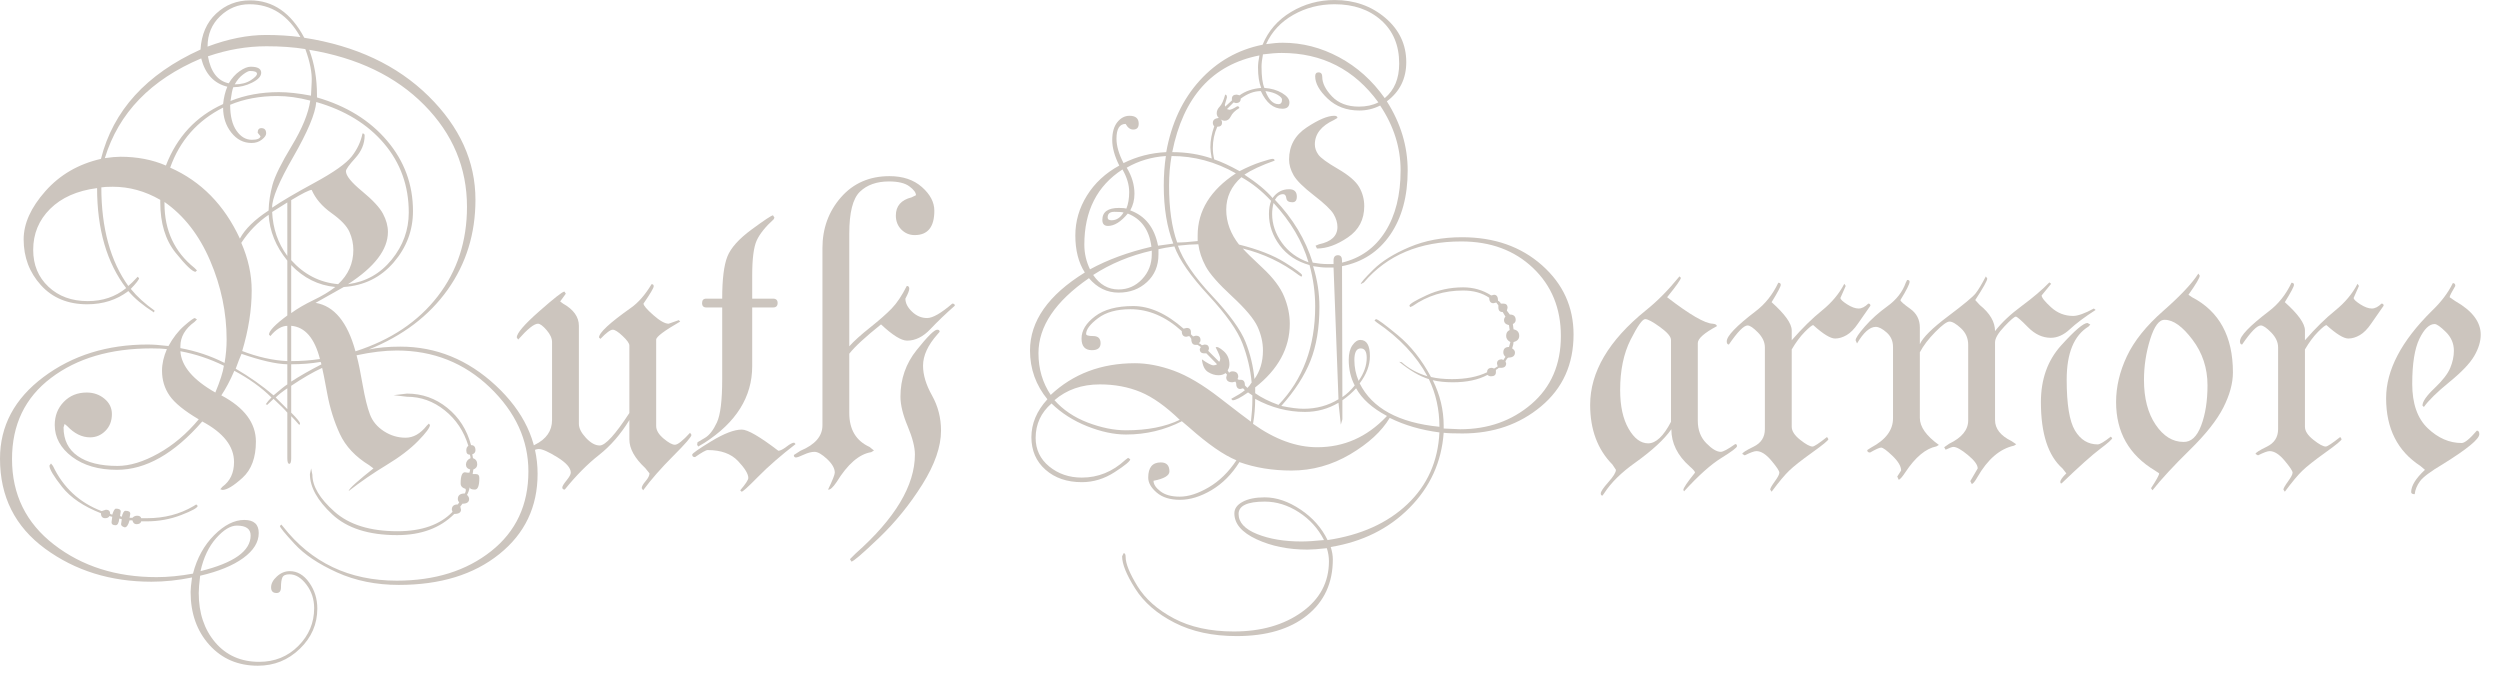 <?xml version="1.0" encoding="UTF-8" standalone="no"?>
<!DOCTYPE svg PUBLIC "-//W3C//DTD SVG 1.1//EN" "http://www.w3.org/Graphics/SVG/1.1/DTD/svg11.dtd">
<svg width="100%" height="100%" viewBox="0 0 83 23" version="1.1" xmlns="http://www.w3.org/2000/svg" xmlns:xlink="http://www.w3.org/1999/xlink" xml:space="preserve" xmlns:serif="http://www.serif.com/" style="fill-rule:evenodd;clip-rule:evenodd;stroke-linejoin:round;stroke-miterlimit:2;">
    <g transform="matrix(1,0,0,1,-30.483,-7.594)">
        <g transform="matrix(1,0,0,1,24.378,-10.512)">
            <path d="M14.133,29.755C14.656,29.958 15.16,30.071 15.644,30.095L15.644,26.759C15.262,26.291 15.055,25.78 15.023,25.226L15.023,25.086C15.031,24.813 15.074,24.532 15.152,24.243C15.23,23.955 15.443,23.524 15.79,22.95C16.137,22.377 16.343,21.875 16.406,21.446C16.014,21.345 15.649,21.294 15.311,21.294C14.731,21.294 14.209,21.391 13.746,21.585C13.746,21.957 13.816,22.244 13.956,22.445C14.096,22.646 14.266,22.747 14.466,22.747C14.642,22.747 14.738,22.708 14.754,22.63L14.66,22.513C14.66,22.411 14.701,22.36 14.782,22.36C14.888,22.36 14.941,22.419 14.941,22.536C14.941,22.599 14.894,22.667 14.799,22.741C14.705,22.816 14.591,22.853 14.457,22.853C14.189,22.853 13.964,22.737 13.783,22.506C13.602,22.275 13.512,21.999 13.512,21.678C12.66,22.109 12.074,22.774 11.754,23.673C11.629,24.025 11.566,24.4 11.566,24.798L11.566,24.868C11.566,25.759 11.898,26.47 12.562,27.001L12.644,27.083L12.597,27.13C12.496,27.13 12.275,26.919 11.935,26.497C11.596,26.075 11.426,25.517 11.426,24.821L11.426,24.728C11.426,24.306 11.488,23.931 11.613,23.603C11.98,22.648 12.613,21.968 13.512,21.561C13.535,21.341 13.582,21.149 13.652,20.985C13.207,20.875 12.918,20.562 12.785,20.045C11.111,20.75 10.045,21.854 9.585,23.357C9.508,23.614 9.469,23.935 9.469,24.318C9.469,25.677 9.769,26.775 10.371,27.61L10.453,27.704C10.656,27.954 10.918,28.193 11.238,28.419L11.215,28.478C10.847,28.243 10.566,28.009 10.371,27.775L10.301,27.681C9.652,26.837 9.328,25.724 9.328,24.341C9.328,24.036 9.371,23.716 9.457,23.38C9.863,21.775 10.965,20.566 12.762,19.751C12.793,19.25 12.965,18.853 13.279,18.559C13.592,18.265 13.969,18.118 14.408,18.118C15.168,18.118 15.768,18.532 16.207,19.36C17.914,19.626 19.288,20.271 20.329,21.294C21.37,22.318 21.89,23.466 21.89,24.739C21.89,25.864 21.582,26.86 20.965,27.728C20.347,28.595 19.476,29.255 18.351,29.708C18.648,29.646 18.996,29.614 19.394,29.614C20.582,29.614 21.639,30.045 22.564,30.905C23.49,31.766 23.953,32.744 23.953,33.839C23.953,34.935 23.529,35.823 22.681,36.503C21.834,37.184 20.722,37.525 19.347,37.525C18.59,37.525 17.904,37.386 17.291,37.109C16.678,36.831 16.209,36.517 15.885,36.165C15.56,35.814 15.398,35.614 15.398,35.568L15.445,35.521L15.504,35.591C16.441,36.786 17.699,37.384 19.277,37.384C20.543,37.384 21.588,37.057 22.412,36.404C23.236,35.751 23.648,34.868 23.648,33.757C23.648,32.717 23.222,31.788 22.371,30.97C21.519,30.152 20.488,29.743 19.277,29.743C18.879,29.743 18.433,29.796 17.941,29.902C17.816,29.925 17.754,29.917 17.754,29.879C17.746,29.842 17.801,29.804 17.918,29.766C19.082,29.391 19.988,28.784 20.637,27.944C21.285,27.105 21.609,26.114 21.609,24.974C21.609,23.677 21.137,22.55 20.191,21.593C19.246,20.636 17.972,20.025 16.371,19.759C16.543,20.212 16.629,20.716 16.629,21.271L16.629,21.341C17.605,21.622 18.381,22.101 18.955,22.777C19.529,23.452 19.816,24.232 19.816,25.114C19.816,25.755 19.602,26.323 19.174,26.819C18.745,27.316 18.196,27.587 17.526,27.634C17.409,27.642 17.312,27.642 17.234,27.634C16.673,27.579 16.186,27.337 15.773,26.907L15.773,30.095C16.1,30.095 16.42,30.071 16.731,30.025L16.93,30.048L16.755,30.121C16.443,30.174 16.116,30.2 15.773,30.2L15.773,30.775C16.062,30.587 16.398,30.396 16.781,30.2C16.89,30.146 16.949,30.138 16.957,30.177C16.972,30.216 16.922,30.263 16.805,30.318C16.5,30.458 16.156,30.657 15.773,30.915L15.773,31.806C15.969,32.001 16.066,32.122 16.066,32.169L16.043,32.216C15.926,32.083 15.836,31.985 15.773,31.923L15.773,33.318C15.773,33.443 15.752,33.505 15.709,33.505C15.666,33.505 15.644,33.443 15.644,33.318L15.644,31.806C15.566,31.712 15.414,31.56 15.187,31.349C15.109,31.427 15.039,31.493 14.976,31.548L14.93,31.525C14.976,31.454 15.039,31.38 15.117,31.302C14.789,30.974 14.375,30.677 13.875,30.411L13.535,30.247C13.074,30.021 12.594,29.86 12.094,29.767L11.637,29.696C11.535,29.681 11.367,29.673 11.133,29.673C9.773,29.673 8.662,30 7.799,30.654C6.935,31.307 6.504,32.206 6.504,33.348C6.504,34.523 6.969,35.469 7.9,36.188C8.831,36.907 9.966,37.267 11.304,37.267C11.679,37.267 12.082,37.228 12.512,37.15C12.645,36.634 12.88,36.208 13.216,35.872C13.553,35.536 13.885,35.368 14.214,35.368C14.535,35.368 14.695,35.513 14.695,35.802C14.695,36.107 14.523,36.384 14.18,36.634C13.836,36.884 13.359,37.079 12.75,37.22C12.719,37.47 12.703,37.661 12.703,37.794C12.703,38.458 12.886,39.005 13.252,39.435C13.618,39.864 14.105,40.079 14.712,40.079C15.227,40.079 15.659,39.903 16.009,39.552C16.36,39.2 16.535,38.782 16.535,38.298C16.535,38.001 16.449,37.739 16.277,37.513C16.105,37.286 15.918,37.173 15.715,37.173C15.59,37.173 15.512,37.208 15.48,37.278C15.449,37.349 15.433,37.458 15.433,37.607C15.433,37.732 15.384,37.794 15.286,37.794C15.166,37.794 15.105,37.732 15.105,37.607C15.105,37.482 15.17,37.36 15.299,37.243C15.428,37.126 15.57,37.068 15.726,37.068C15.976,37.068 16.191,37.194 16.371,37.448C16.551,37.702 16.64,37.989 16.64,38.31C16.64,38.825 16.447,39.271 16.059,39.646C15.671,40.021 15.207,40.208 14.666,40.208C14.008,40.208 13.471,39.978 13.056,39.517C12.641,39.056 12.433,38.47 12.433,37.759C12.433,37.665 12.449,37.505 12.48,37.278C12.019,37.372 11.569,37.419 11.13,37.419C9.776,37.419 8.6,37.053 7.602,36.322C6.604,35.59 6.105,34.595 6.105,33.335C6.105,32.247 6.586,31.344 7.548,30.624C8.511,29.904 9.664,29.544 11.01,29.544C11.182,29.544 11.405,29.56 11.678,29.592L12.089,29.663C12.613,29.759 13.102,29.922 13.556,30.153L13.92,30.341C14.389,30.614 14.811,30.911 15.187,31.232C15.406,31.044 15.558,30.923 15.644,30.868L15.644,30.2C15.269,30.192 14.758,30.074 14.109,29.849L13.945,29.743C13.953,29.704 14.015,29.708 14.133,29.755ZM14.121,29.86C14.074,29.962 14.012,30.122 13.933,30.341L13.887,30.411C13.746,30.739 13.601,31.013 13.453,31.232C14.219,31.638 14.601,32.15 14.601,32.767C14.601,33.298 14.453,33.698 14.157,33.968C13.861,34.237 13.638,34.372 13.488,34.372L13.418,34.349L13.488,34.267C13.746,34.079 13.875,33.806 13.875,33.446C13.875,32.923 13.523,32.474 12.82,32.099C11.888,33.169 10.945,33.704 9.989,33.704C9.378,33.704 8.881,33.56 8.497,33.271C8.114,32.982 7.922,32.63 7.922,32.216C7.922,31.911 8.022,31.655 8.222,31.448C8.423,31.241 8.676,31.138 8.983,31.138C9.211,31.138 9.407,31.206 9.572,31.343C9.738,31.48 9.82,31.65 9.82,31.853C9.82,32.079 9.749,32.265 9.606,32.409C9.463,32.554 9.293,32.626 9.095,32.626C8.825,32.626 8.571,32.501 8.333,32.249L8.25,32.181L8.215,32.296C8.215,32.711 8.372,33.028 8.686,33.247C9,33.466 9.44,33.575 10.005,33.575C10.414,33.575 10.865,33.438 11.36,33.162C11.855,32.887 12.302,32.509 12.703,32.028C12.226,31.747 11.904,31.485 11.736,31.243C11.568,31.001 11.484,30.724 11.484,30.411C11.484,30.185 11.538,29.946 11.646,29.696L11.693,29.603C11.847,29.321 12.023,29.095 12.22,28.923C12.417,28.751 12.535,28.665 12.574,28.665L12.644,28.712L12.562,28.794C12.25,29.021 12.094,29.29 12.094,29.603L12.094,29.767C12.125,30.259 12.512,30.716 13.254,31.138C13.413,30.756 13.508,30.459 13.538,30.249L13.561,30.155C13.606,29.89 13.629,29.633 13.629,29.383C13.629,28.486 13.447,27.613 13.083,26.763C12.719,25.912 12.212,25.261 11.562,24.809L11.422,24.739C10.921,24.45 10.396,24.306 9.848,24.306C9.668,24.306 9.535,24.314 9.449,24.329L9.32,24.352C8.663,24.438 8.146,24.667 7.77,25.04C7.395,25.412 7.207,25.866 7.207,26.402C7.207,26.899 7.375,27.307 7.713,27.625C8.05,27.943 8.485,28.103 9.018,28.103C9.511,28.103 9.935,27.96 10.288,27.675L10.358,27.606C10.436,27.544 10.542,27.44 10.676,27.294L10.722,27.341C10.722,27.388 10.629,27.509 10.441,27.704L10.359,27.775C9.976,28.064 9.523,28.208 9,28.208C8.359,28.208 7.847,27.997 7.465,27.575C7.082,27.153 6.89,26.646 6.89,26.052C6.89,25.528 7.131,24.995 7.612,24.452C8.093,23.909 8.708,23.552 9.459,23.38L9.576,23.357C9.795,23.325 9.971,23.31 10.104,23.31C10.659,23.31 11.164,23.407 11.617,23.603L11.758,23.673C12.782,24.126 13.552,24.911 14.069,26.028C14.24,25.708 14.56,25.396 15.028,25.092L15.145,24.998C15.441,24.795 15.909,24.52 16.549,24.172C17.189,23.825 17.6,23.533 17.784,23.297C17.967,23.061 18.086,22.807 18.14,22.536C18.187,22.536 18.211,22.56 18.211,22.607C18.211,22.877 18.107,23.127 17.9,23.355C17.693,23.583 17.59,23.728 17.59,23.79C17.59,23.939 17.767,24.159 18.123,24.452C18.478,24.745 18.711,24.995 18.82,25.202C18.93,25.409 18.984,25.61 18.984,25.806C18.984,26.392 18.543,26.97 17.66,27.54L17.519,27.634L16.582,28.161C17.199,28.263 17.64,28.798 17.906,29.767L17.953,29.943C18.008,30.146 18.072,30.46 18.146,30.886C18.221,31.312 18.301,31.638 18.387,31.864C18.472,32.091 18.627,32.277 18.849,32.421C19.072,32.566 19.312,32.638 19.57,32.638C19.828,32.638 20.062,32.505 20.273,32.239L20.344,32.169L20.379,32.216C20.379,32.301 20.248,32.478 19.986,32.746C19.724,33.014 19.375,33.281 18.937,33.545C18.5,33.809 18.082,34.097 17.683,34.407C17.683,34.369 17.762,34.28 17.918,34.142C18.074,34.003 18.269,33.842 18.504,33.657L18.364,33.552C17.905,33.271 17.58,32.925 17.389,32.515C17.199,32.105 17.058,31.657 16.969,31.173C16.88,30.689 16.823,30.403 16.8,30.318L16.777,30.2L16.753,30.13L16.73,30.036C16.551,29.333 16.232,28.962 15.773,28.923L15.656,28.923C15.461,28.923 15.269,29.036 15.082,29.263L15.035,29.216C15.035,29.091 15.242,28.876 15.656,28.571L15.773,28.501C15.976,28.353 16.221,28.21 16.506,28.073C16.791,27.937 17.035,27.79 17.238,27.634L17.332,27.54C17.668,27.228 17.836,26.849 17.836,26.403C17.836,26.2 17.793,26.001 17.707,25.806C17.621,25.61 17.422,25.402 17.109,25.179C16.797,24.956 16.578,24.7 16.453,24.411C16.375,24.411 16.148,24.525 15.772,24.751L15.654,24.821L15.149,25.138L15.032,25.232C14.672,25.474 14.366,25.786 14.116,26.169C14.346,26.693 14.461,27.22 14.461,27.751C14.461,28.392 14.355,29.064 14.144,29.767L14.121,29.86ZM17.666,27.54C18.25,27.462 18.731,27.191 19.109,26.726C19.487,26.261 19.676,25.739 19.676,25.161C19.676,24.278 19.402,23.515 18.855,22.87C18.308,22.226 17.558,21.767 16.605,21.493C16.574,21.876 16.32,22.482 15.844,23.31C15.367,24.138 15.133,24.7 15.14,24.997L15.14,25.138C15.164,25.693 15.332,26.181 15.644,26.603L15.644,24.821C15.644,24.72 15.666,24.669 15.709,24.669C15.752,24.669 15.773,24.696 15.773,24.751L15.773,26.743C16.202,27.22 16.72,27.485 17.327,27.54C17.46,27.556 17.573,27.556 17.666,27.54ZM15.644,31.689L15.644,30.997C15.472,31.114 15.344,31.216 15.258,31.302L15.644,31.689ZM12.762,37.068C13.871,36.794 14.426,36.4 14.426,35.884C14.426,35.665 14.273,35.556 13.969,35.556C13.758,35.556 13.529,35.694 13.283,35.972C13.037,36.249 12.863,36.614 12.762,37.068ZM21.797,33.845L21.902,33.845C21.98,33.845 22.019,33.888 22.019,33.974C22.019,34.232 21.97,34.36 21.872,34.36C21.759,34.36 21.702,34.333 21.702,34.278C21.679,34.385 21.648,34.471 21.609,34.536C21.656,34.581 21.68,34.626 21.68,34.671C21.68,34.777 21.606,34.829 21.459,34.829L21.387,34.923L21.41,35.028C21.41,35.122 21.336,35.169 21.187,35.169C20.719,35.638 20.086,35.872 19.289,35.872C18.344,35.872 17.625,35.642 17.133,35.181C16.64,34.72 16.394,34.275 16.394,33.845L16.435,33.657L16.476,33.868C16.476,34.251 16.721,34.659 17.209,35.093C17.697,35.527 18.394,35.743 19.301,35.743C20.105,35.743 20.715,35.528 21.129,35.099L21.105,35.028C21.105,34.911 21.172,34.853 21.305,34.853L21.351,34.782C21.32,34.752 21.305,34.715 21.305,34.67C21.305,34.55 21.383,34.489 21.539,34.489C21.57,34.427 21.578,34.376 21.562,34.337C21.453,34.305 21.398,34.245 21.398,34.157C21.398,33.91 21.446,33.786 21.541,33.786L21.621,33.798L21.691,33.798L21.715,33.693C21.621,33.668 21.574,33.612 21.574,33.523C21.582,33.426 21.633,33.358 21.726,33.318C21.726,33.271 21.719,33.232 21.703,33.2C21.625,33.2 21.586,33.153 21.586,33.06C21.586,32.989 21.608,32.939 21.654,32.907C21.507,32.423 21.246,32.03 20.871,31.73C20.496,31.429 20.078,31.278 19.617,31.278L19.172,31.226L19.617,31.173C20.117,31.173 20.562,31.33 20.953,31.645C21.344,31.96 21.607,32.373 21.744,32.884C21.842,32.884 21.89,32.94 21.89,33.053C21.89,33.121 21.855,33.166 21.785,33.189L21.808,33.318C21.902,33.35 21.949,33.418 21.949,33.523C21.949,33.604 21.906,33.66 21.82,33.693L21.797,33.845ZM10.793,35.31L10.992,35.31C11.562,35.31 12.074,35.177 12.527,34.911L12.621,34.853L12.668,34.9C12.668,34.962 12.486,35.064 12.123,35.204C11.76,35.345 11.375,35.415 10.969,35.415L10.793,35.415C10.778,35.478 10.725,35.509 10.635,35.509C10.567,35.509 10.522,35.466 10.5,35.38L10.406,35.38C10.365,35.536 10.312,35.614 10.246,35.614C10.165,35.591 10.125,35.556 10.125,35.509L10.148,35.345L10.066,35.321C10.05,35.47 10.009,35.544 9.943,35.544C9.853,35.544 9.808,35.511 9.808,35.445L9.832,35.263L9.738,35.239C9.715,35.286 9.668,35.31 9.597,35.31C9.504,35.31 9.457,35.255 9.457,35.146C8.879,34.919 8.449,34.628 8.168,34.273C7.887,33.917 7.746,33.681 7.746,33.564L7.798,33.493L7.863,33.575C8.204,34.294 8.743,34.794 9.48,35.075L9.621,35.028C9.715,35.028 9.762,35.075 9.762,35.169L9.832,35.193C9.873,35.06 9.914,34.993 9.955,34.993C10.06,34.993 10.113,35.025 10.113,35.087L10.09,35.239L10.148,35.263C10.181,35.13 10.222,35.064 10.271,35.064C10.377,35.064 10.43,35.097 10.43,35.165L10.406,35.298L10.5,35.298C10.545,35.251 10.597,35.228 10.658,35.228C10.733,35.228 10.778,35.255 10.793,35.31ZM16.078,19.337C15.673,18.61 15.109,18.247 14.385,18.247C14.012,18.247 13.687,18.38 13.41,18.647C13.134,18.913 12.996,19.249 12.996,19.653C13.681,19.396 14.327,19.267 14.934,19.267C15.331,19.267 15.712,19.29 16.078,19.337ZM16.453,20.828C16.469,20.526 16.398,20.161 16.242,19.735C15.859,19.673 15.43,19.642 14.953,19.642C14.305,19.642 13.656,19.753 13.008,19.976C13.101,20.495 13.332,20.794 13.699,20.872C13.801,20.7 13.922,20.566 14.062,20.468C14.203,20.37 14.324,20.321 14.426,20.321C14.66,20.321 14.777,20.388 14.777,20.521C14.777,20.638 14.677,20.747 14.476,20.849C14.275,20.95 14.067,21.001 13.85,21.001C13.819,21.079 13.789,21.232 13.758,21.458C14.242,21.263 14.777,21.165 15.363,21.165C15.668,21.165 16.023,21.204 16.43,21.282L16.453,20.828ZM13.898,20.907C14.109,20.907 14.285,20.862 14.426,20.773C14.566,20.683 14.637,20.61 14.637,20.556C14.637,20.493 14.558,20.462 14.402,20.462C14.355,20.462 14.279,20.501 14.174,20.579C14.068,20.657 13.976,20.767 13.898,20.907Z" style="fill:rgb(204,197,190);fill-rule:nonzero;"/>
            <path d="M27,31.818L27,29.577C27,29.507 26.926,29.402 26.777,29.262C26.629,29.122 26.519,29.052 26.449,29.052C26.371,29.052 26.234,29.153 26.039,29.357L25.992,29.31C25.992,29.153 26.346,28.825 27.054,28.325C27.298,28.153 27.526,27.892 27.738,27.54C27.785,27.54 27.808,27.564 27.808,27.61C27.808,27.665 27.695,27.857 27.469,28.185C27.469,28.247 27.577,28.374 27.794,28.566C28.01,28.757 28.18,28.853 28.304,28.853L28.64,28.735L28.687,28.782C28.156,29.088 27.89,29.288 27.89,29.382L27.89,32.249C27.89,32.39 27.972,32.529 28.137,32.667C28.301,32.804 28.426,32.872 28.512,32.872C28.605,32.872 28.773,32.739 29.015,32.474L29.062,32.544C29.062,32.607 28.861,32.839 28.459,33.241C28.056,33.644 27.722,34.025 27.457,34.384L27.41,34.314C27.41,34.258 27.453,34.18 27.539,34.08C27.625,33.979 27.668,33.893 27.668,33.821L27.527,33.646C27.176,33.318 27,33.001 27,32.696L27,32.052C26.712,32.523 26.376,32.91 25.992,33.212C25.607,33.514 25.228,33.897 24.855,34.36C24.801,34.36 24.773,34.337 24.773,34.29C24.773,34.25 24.82,34.172 24.914,34.056C25.008,33.94 25.055,33.854 25.055,33.798C25.055,33.642 24.907,33.472 24.611,33.288C24.316,33.105 24.109,33.013 23.991,33.013C23.92,33.013 23.817,33.052 23.683,33.13L23.625,33.083C23.625,33.021 23.704,32.95 23.863,32.872C24.243,32.685 24.433,32.411 24.433,32.052L24.433,29.462C24.433,29.337 24.372,29.204 24.251,29.064C24.129,28.923 24.033,28.853 23.965,28.853C23.837,28.853 23.619,29.028 23.308,29.38L23.262,29.31C23.262,29.168 23.51,28.879 24.006,28.442C24.502,28.005 24.781,27.786 24.844,27.786L24.89,27.857L24.703,28.114L24.797,28.185C25.148,28.381 25.324,28.627 25.324,28.925L25.324,32.179C25.324,32.32 25.402,32.475 25.558,32.643C25.715,32.811 25.867,32.896 26.015,32.896C26.203,32.896 26.531,32.536 27,31.818Z" style="fill:rgb(204,197,190);fill-rule:nonzero;"/>
            <path d="M30.082,28.021C30.082,27.38 30.139,26.915 30.253,26.626C30.367,26.337 30.636,26.036 31.061,25.724C31.486,25.411 31.722,25.255 31.769,25.255L31.816,25.332L31.793,25.384C31.519,25.633 31.332,25.866 31.23,26.084C31.129,26.302 31.078,26.691 31.078,27.251L31.078,28.021L31.769,28.021C31.871,28.021 31.922,28.069 31.922,28.167C31.922,28.265 31.871,28.314 31.769,28.314L31.078,28.314L31.078,30.264C31.078,31.282 30.547,32.132 29.485,32.813C29.423,32.852 29.356,32.892 29.285,32.931L29.25,32.872L29.262,32.79C29.293,32.775 29.379,32.724 29.519,32.637C29.66,32.551 29.789,32.383 29.906,32.132C30.023,31.882 30.082,31.404 30.082,30.699L30.082,28.314L29.555,28.314C29.461,28.314 29.414,28.265 29.414,28.167C29.414,28.069 29.461,28.021 29.555,28.021L30.082,28.021ZM32.472,32.802L32.519,32.849C32.024,33.232 31.611,33.591 31.281,33.927C30.95,34.263 30.766,34.431 30.726,34.431L30.68,34.384C30.859,34.175 30.949,34.038 30.949,33.974C30.949,33.841 30.835,33.653 30.606,33.411C30.377,33.169 30.041,33.048 29.599,33.048C29.544,33.048 29.405,33.126 29.18,33.282C29.117,33.282 29.086,33.255 29.086,33.2C29.086,33.161 29.298,33.012 29.721,32.755C30.145,32.497 30.482,32.368 30.733,32.368C30.929,32.368 31.333,32.603 31.945,33.071C32.008,33.071 32.097,33.027 32.215,32.937C32.332,32.847 32.418,32.802 32.472,32.802Z" style="fill:rgb(204,197,190);fill-rule:nonzero;"/>
            <path d="M34.301,29.603C34.456,29.43 34.687,29.222 34.994,28.978C35.3,28.734 35.539,28.524 35.71,28.347C35.881,28.17 36.048,27.921 36.211,27.599C36.265,27.599 36.293,27.63 36.293,27.693C36.293,27.749 36.25,27.859 36.164,28.021C36.164,28.169 36.238,28.314 36.385,28.454C36.532,28.595 36.699,28.665 36.885,28.665C37.071,28.665 37.35,28.505 37.722,28.185C37.777,28.185 37.805,28.208 37.805,28.255C37.508,28.516 37.238,28.774 36.996,29.03C36.754,29.287 36.496,29.415 36.222,29.415C36.027,29.415 35.738,29.235 35.355,28.876C34.832,29.295 34.48,29.619 34.301,29.849L34.301,31.818C34.301,32.364 34.524,32.739 34.971,32.943L35.121,33.063L35.029,33.118C34.63,33.181 34.247,33.513 33.879,34.112C33.756,34.293 33.663,34.376 33.597,34.36C33.746,34.049 33.82,33.862 33.82,33.798C33.82,33.657 33.735,33.507 33.565,33.347C33.394,33.187 33.255,33.107 33.147,33.107C33.046,33.107 32.928,33.138 32.792,33.2C32.657,33.263 32.57,33.294 32.531,33.294C32.484,33.294 32.461,33.267 32.461,33.212L32.681,33.071C33.167,32.868 33.41,32.587 33.41,32.228L33.41,26.345C33.41,25.689 33.615,25.126 34.025,24.657C34.435,24.189 34.972,23.954 35.637,23.954C36.082,23.954 36.441,24.075 36.715,24.318C36.988,24.56 37.125,24.821 37.125,25.103C37.125,25.642 36.908,25.911 36.474,25.911C36.301,25.911 36.153,25.85 36.031,25.728C35.909,25.606 35.847,25.45 35.847,25.261C35.847,24.946 36.022,24.745 36.37,24.658L36.515,24.587C36.515,24.501 36.443,24.403 36.297,24.294C36.152,24.185 35.926,24.13 35.62,24.13C35.212,24.13 34.89,24.244 34.654,24.471C34.418,24.699 34.301,25.162 34.301,25.86L34.301,29.603ZM36.75,30.247C36.75,30.552 36.849,30.882 37.049,31.237C37.248,31.593 37.347,31.982 37.347,32.403C37.347,32.935 37.14,33.53 36.726,34.191C36.312,34.851 35.832,35.443 35.285,35.966C34.738,36.489 34.433,36.751 34.371,36.751L34.324,36.669L34.512,36.482C35.824,35.32 36.48,34.224 36.48,33.194C36.48,32.952 36.4,32.64 36.24,32.258C36.08,31.876 36,31.548 36,31.275C36,30.69 36.18,30.173 36.54,29.725C36.899,29.276 37.126,29.052 37.219,29.052C37.273,29.052 37.301,29.075 37.301,29.122L37.23,29.204C36.91,29.564 36.75,29.911 36.75,30.247Z" style="fill:rgb(204,197,190);fill-rule:nonzero;"/>
            <path d="M47.32,23.989C46.984,24.286 46.816,24.646 46.816,25.068C46.816,25.482 46.961,25.872 47.25,26.239L47.367,26.357C47.453,26.458 47.672,26.673 48.023,27.001C48.375,27.329 48.613,27.646 48.738,27.95C48.863,28.255 48.926,28.556 48.926,28.853C48.926,29.665 48.54,30.372 47.77,30.974L47.676,31.044L47.628,31.068L47.534,31.138C47.291,31.31 47.122,31.396 47.027,31.396L46.98,31.349C47.183,31.239 47.332,31.146 47.426,31.068L47.508,30.997C47.57,30.935 47.617,30.876 47.648,30.821L47.742,30.704C47.937,30.439 48.035,30.118 48.035,29.743C48.035,29.478 47.975,29.214 47.855,28.952C47.735,28.691 47.451,28.353 47.003,27.939C46.555,27.525 46.265,27.194 46.134,26.948C46.002,26.702 45.921,26.458 45.89,26.216L45.867,26.122L45.867,25.923C45.867,25.103 46.291,24.415 47.138,23.86C47.185,23.829 47.224,23.806 47.255,23.79C47.512,23.657 47.749,23.556 47.967,23.485C48.184,23.415 48.313,23.38 48.351,23.38C48.398,23.38 48.422,23.4 48.422,23.439C47.984,23.595 47.648,23.751 47.414,23.907L47.32,23.989ZM47.133,23.86C46.461,23.478 45.75,23.286 45,23.286C44.945,23.597 44.918,23.924 44.918,24.267C44.918,25.029 45.008,25.659 45.187,26.157C45.359,26.157 45.582,26.142 45.855,26.11C46.262,26.064 46.726,26.103 47.25,26.228C47.875,26.384 48.379,26.581 48.762,26.819C49.144,27.058 49.336,27.2 49.336,27.247L49.312,27.294L49.219,27.235C48.672,26.821 48.055,26.528 47.367,26.357C46.992,26.263 46.496,26.216 45.879,26.216C45.715,26.216 45.492,26.232 45.211,26.263C45.383,26.747 45.76,27.3 46.342,27.921C46.924,28.542 47.295,29.054 47.455,29.456C47.615,29.859 47.715,30.275 47.754,30.704L47.777,30.974L47.777,31.161C47.988,31.31 48.246,31.439 48.551,31.548C49.363,30.704 49.769,29.614 49.769,28.278C49.769,27.825 49.707,27.368 49.582,26.907C49.16,26.79 48.83,26.571 48.592,26.251C48.353,25.931 48.234,25.583 48.234,25.208C48.234,25.044 48.258,24.9 48.305,24.775C48,24.446 47.672,24.185 47.32,23.989L47.133,23.86ZM45.058,26.193C44.847,25.653 44.742,25.013 44.742,24.271C44.742,23.927 44.765,23.599 44.812,23.286C44.338,23.318 43.905,23.446 43.512,23.673C43.683,23.954 43.769,24.243 43.769,24.54C43.769,24.743 43.722,24.927 43.629,25.091C44.126,25.271 44.434,25.661 44.552,26.263L45.058,26.193ZM44.332,26.298C44.262,25.743 44,25.376 43.547,25.196C43.32,25.47 43.101,25.607 42.89,25.607C42.765,25.607 42.703,25.54 42.703,25.407C42.703,25.142 42.887,25.009 43.254,25.009C43.371,25.009 43.453,25.017 43.5,25.032C43.562,24.884 43.594,24.7 43.594,24.482C43.594,24.239 43.519,23.989 43.371,23.732C42.527,24.278 42.105,25.11 42.105,26.228C42.105,26.517 42.168,26.79 42.293,27.048C42.879,26.728 43.558,26.478 44.332,26.298ZM49.547,26.814C49.344,26.118 48.957,25.462 48.387,24.845C48.355,24.97 48.34,25.091 48.34,25.208C48.34,25.544 48.447,25.862 48.662,26.163C48.877,26.464 49.172,26.681 49.547,26.814ZM43.406,25.161C43.351,25.146 43.25,25.138 43.101,25.138C42.953,25.138 42.879,25.2 42.879,25.325C42.879,25.388 42.922,25.419 43.008,25.419C43.172,25.419 43.305,25.333 43.406,25.161ZM44.344,26.544L44.344,26.427C43.625,26.591 42.976,26.86 42.398,27.235C42.617,27.556 42.898,27.716 43.242,27.716C43.547,27.716 43.806,27.603 44.021,27.376C44.236,27.15 44.344,26.872 44.344,26.544ZM50.543,31.361L50.379,26.989L50.162,26.989C50.042,26.989 49.888,26.974 49.699,26.943C49.84,27.387 49.91,27.839 49.91,28.299C49.91,28.992 49.81,29.588 49.611,30.087C49.412,30.586 49.09,31.085 48.644,31.583C48.949,31.646 49.195,31.677 49.383,31.677C49.812,31.677 50.199,31.572 50.543,31.361ZM51.211,30.751C51.39,30.493 51.48,30.239 51.48,29.989C51.48,29.778 51.414,29.673 51.281,29.673C51.14,29.673 51.07,29.802 51.07,30.06C51.07,30.302 51.117,30.532 51.211,30.751ZM52.143,31.911C51.66,31.653 51.322,31.349 51.127,30.997C51.01,31.13 50.858,31.263 50.672,31.396L50.672,32.028L50.62,32.204L50.543,31.478C50.199,31.681 49.828,31.782 49.43,31.782C48.859,31.782 48.308,31.638 47.777,31.349C47.777,31.63 47.754,31.904 47.707,32.171C47.613,32.68 47.461,33.108 47.25,33.453C47,33.853 46.693,34.161 46.33,34.377C45.967,34.592 45.617,34.7 45.281,34.7C44.953,34.7 44.695,34.62 44.508,34.46C44.32,34.3 44.226,34.134 44.226,33.962C44.226,33.626 44.365,33.458 44.644,33.458C44.834,33.458 44.93,33.558 44.93,33.757C44.93,33.895 44.754,33.999 44.402,34.068C44.402,34.185 44.479,34.302 44.632,34.419C44.784,34.536 44.998,34.595 45.272,34.595C45.563,34.595 45.884,34.491 46.237,34.284C46.59,34.077 46.895,33.778 47.154,33.388C47.421,32.982 47.581,32.552 47.636,32.099C47.668,31.825 47.683,31.591 47.683,31.396L47.683,31.232L47.443,31.068L47.374,30.997L47.282,31.021C47.19,31.021 47.144,30.954 47.144,30.821L47.12,30.775L47.023,30.798C46.885,30.798 46.816,30.743 46.816,30.634L46.84,30.54L46.793,30.493C46.73,30.54 46.652,30.564 46.558,30.564C46.441,30.564 46.326,30.528 46.213,30.458C46.099,30.388 46.031,30.247 46.008,30.036C46.195,30.169 46.324,30.235 46.394,30.235C46.433,30.235 46.472,30.224 46.512,30.2L46.156,29.837L46.087,29.837C45.987,29.837 45.937,29.79 45.937,29.696L45.972,29.626L45.867,29.556L45.797,29.556C45.703,29.556 45.656,29.489 45.656,29.357C45.64,29.325 45.617,29.294 45.586,29.263L45.492,29.286C45.39,29.286 45.34,29.224 45.34,29.099C44.806,28.614 44.238,28.372 43.634,28.372C43.179,28.372 42.821,28.472 42.558,28.671C42.295,28.87 42.164,29.044 42.164,29.193C42.164,29.239 42.242,29.263 42.398,29.263C42.562,29.263 42.644,29.343 42.644,29.503C42.644,29.655 42.548,29.732 42.357,29.732C42.127,29.732 42.012,29.603 42.012,29.345C42.012,29.079 42.161,28.833 42.461,28.607C42.761,28.38 43.184,28.267 43.729,28.267C44.274,28.267 44.831,28.517 45.399,29.017L45.504,28.993C45.598,28.993 45.644,29.04 45.644,29.134L45.644,29.204L45.715,29.275L45.808,29.251C45.91,29.251 45.961,29.298 45.961,29.392C45.961,29.446 45.941,29.482 45.902,29.497C45.941,29.513 45.976,29.536 46.008,29.568L46.101,29.544C46.195,29.544 46.242,29.591 46.242,29.685L46.219,29.755L46.582,30.118C46.605,30.087 46.617,30.052 46.617,30.013C46.617,29.958 46.566,29.833 46.465,29.638C46.512,29.607 46.599,29.648 46.728,29.761C46.857,29.874 46.922,30.021 46.922,30.2C46.922,30.278 46.902,30.345 46.863,30.4L46.91,30.482C46.942,30.45 46.979,30.435 47.019,30.435C47.15,30.435 47.215,30.497 47.215,30.622L47.191,30.693L47.237,30.716L47.304,30.716C47.393,30.716 47.437,30.778 47.437,30.903L47.519,30.985L47.637,31.056L47.683,31.032L47.66,30.81C47.621,30.372 47.519,29.939 47.355,29.509C47.191,29.079 46.814,28.546 46.224,27.909C45.635,27.273 45.258,26.732 45.094,26.286C44.867,26.318 44.691,26.349 44.566,26.38L44.566,26.556C44.566,26.931 44.439,27.235 44.185,27.47C43.931,27.704 43.617,27.821 43.242,27.821C42.859,27.821 42.531,27.661 42.258,27.341C41.14,28.113 40.582,28.944 40.582,29.832C40.582,30.354 40.719,30.818 40.992,31.223L41.109,31.386C41.398,31.714 41.767,31.963 42.217,32.135C42.666,32.306 43.09,32.392 43.488,32.392C44.199,32.392 44.797,32.275 45.281,32.04L45.48,31.982L45.351,32.087C44.773,32.384 44.152,32.532 43.488,32.532C43.09,32.532 42.66,32.441 42.199,32.257C41.738,32.073 41.344,31.821 41.015,31.501L40.887,31.372C40.496,30.896 40.301,30.353 40.301,29.743C40.301,28.767 40.907,27.903 42.121,27.153C41.911,26.825 41.806,26.415 41.806,25.923C41.806,25.454 41.934,25.013 42.191,24.599C42.448,24.185 42.806,23.853 43.265,23.603C43.109,23.29 43.031,23.009 43.031,22.759C43.031,22.501 43.088,22.302 43.201,22.161C43.314,22.021 43.449,21.95 43.605,21.95C43.808,21.95 43.91,22.038 43.91,22.213C43.91,22.343 43.849,22.407 43.727,22.407C43.629,22.407 43.545,22.345 43.476,22.22C43.273,22.22 43.172,22.384 43.172,22.712C43.172,22.948 43.25,23.217 43.406,23.521C43.844,23.302 44.316,23.181 44.824,23.157C44.996,22.199 45.367,21.406 45.937,20.778C46.508,20.151 47.203,19.755 48.023,19.591C48.211,19.132 48.525,18.769 48.967,18.504C49.408,18.239 49.89,18.107 50.414,18.107C51.07,18.107 51.631,18.304 52.096,18.698C52.56,19.093 52.793,19.583 52.793,20.169C52.793,20.716 52.578,21.15 52.148,21.47C52.609,22.196 52.84,22.962 52.84,23.767C52.84,24.626 52.646,25.337 52.26,25.9C51.873,26.462 51.34,26.81 50.66,26.943L50.672,31.29C50.82,31.189 50.957,31.06 51.082,30.903C50.949,30.653 50.883,30.368 50.883,30.048C50.883,29.845 50.924,29.685 51.006,29.568C51.088,29.45 51.176,29.392 51.269,29.392C51.48,29.392 51.586,29.571 51.586,29.931C51.586,30.235 51.472,30.536 51.246,30.833C51.659,31.661 52.542,32.142 53.894,32.275C53.894,31.704 53.777,31.177 53.543,30.693C53.238,30.599 52.91,30.407 52.558,30.118L52.64,30.13C52.875,30.341 53.16,30.497 53.496,30.599C53.129,29.919 52.566,29.321 51.808,28.806L51.738,28.747L51.785,28.7C51.84,28.7 52.082,28.878 52.512,29.234C52.941,29.589 53.308,30.052 53.613,30.622C53.808,30.669 54.04,30.693 54.308,30.693C54.772,30.693 55.162,30.617 55.476,30.465C55.476,30.367 55.531,30.318 55.64,30.318L55.711,30.341L55.828,30.271L55.805,30.177C55.805,30.083 55.86,30.036 55.971,30.036L56.015,30.06L56.086,29.954C56.039,29.909 56.015,29.86 56.015,29.807C56.015,29.686 56.078,29.626 56.203,29.626L56.25,29.462C56.156,29.414 56.109,29.345 56.109,29.257C56.109,29.16 56.148,29.096 56.226,29.064L56.203,28.9C56.094,28.876 56.039,28.821 56.039,28.735C56.039,28.689 56.055,28.65 56.086,28.618L55.995,28.466C55.899,28.466 55.851,28.415 55.851,28.314L55.851,28.243L55.781,28.15L55.687,28.173C55.594,28.173 55.547,28.112 55.547,27.991C55.312,27.831 55.023,27.751 54.68,27.751C54.055,27.751 53.496,27.923 53.004,28.267L52.922,28.302L52.898,28.255C52.898,28.2 53.088,28.085 53.467,27.909C53.846,27.734 54.25,27.646 54.68,27.646C55.023,27.646 55.335,27.735 55.614,27.915L55.705,27.892C55.795,27.892 55.84,27.958 55.84,28.091C55.879,28.107 55.91,28.138 55.933,28.185L56.015,28.185C56.109,28.185 56.156,28.232 56.156,28.325L56.133,28.419L56.23,28.548C56.36,28.548 56.426,28.608 56.426,28.729C56.426,28.789 56.394,28.834 56.332,28.864L56.355,29.04C56.48,29.064 56.543,29.137 56.543,29.257C56.543,29.362 56.48,29.43 56.355,29.462C56.355,29.509 56.34,29.579 56.308,29.673C56.371,29.711 56.402,29.756 56.402,29.808C56.402,29.921 56.329,29.978 56.182,29.978C56.15,29.994 56.118,30.034 56.086,30.099L56.109,30.172C56.109,30.269 56.051,30.318 55.933,30.318L55.863,30.318C55.832,30.348 55.801,30.37 55.769,30.385L55.769,30.464C55.769,30.554 55.715,30.599 55.606,30.599C55.56,30.599 55.521,30.583 55.49,30.552C55.187,30.716 54.803,30.798 54.338,30.798C54.089,30.798 53.867,30.775 53.672,30.728C53.914,31.212 54.035,31.716 54.035,32.239L54.035,32.333L54.584,32.357C55.511,32.357 56.3,32.077 56.95,31.519C57.6,30.96 57.926,30.208 57.926,29.263C57.926,28.341 57.617,27.587 57,27.001C56.383,26.415 55.59,26.122 54.621,26.122C53.238,26.122 52.16,26.575 51.387,27.482L51.281,27.54C51.281,27.493 51.422,27.331 51.703,27.054C51.984,26.777 52.383,26.528 52.898,26.31C53.414,26.091 53.996,25.982 54.644,25.982C55.715,25.982 56.599,26.292 57.299,26.912C57.998,27.532 58.347,28.298 58.347,29.21C58.347,30.201 57.988,30.996 57.269,31.597C56.551,32.197 55.68,32.497 54.656,32.497C54.359,32.497 54.152,32.489 54.035,32.474C53.965,33.444 53.586,34.276 52.898,34.968C52.211,35.661 51.34,36.093 50.285,36.266C50.332,36.414 50.355,36.551 50.355,36.676C50.355,37.459 50.07,38.079 49.498,38.537C48.927,38.995 48.148,39.224 47.162,39.224C46.364,39.224 45.676,39.075 45.097,38.778C44.517,38.482 44.083,38.105 43.794,37.648C43.504,37.191 43.359,36.833 43.359,36.575L43.411,36.47C43.455,36.47 43.476,36.513 43.476,36.599C43.476,36.818 43.607,37.14 43.868,37.566C44.13,37.991 44.533,38.349 45.079,38.638C45.625,38.927 46.288,39.071 47.068,39.071C47.972,39.071 48.725,38.857 49.326,38.427C49.926,37.997 50.226,37.435 50.226,36.739C50.226,36.599 50.203,36.454 50.156,36.306C49.875,36.337 49.66,36.353 49.512,36.353C48.879,36.353 48.316,36.239 47.824,36.011C47.332,35.782 47.086,35.495 47.086,35.149C47.086,34.992 47.178,34.864 47.361,34.766C47.545,34.667 47.789,34.618 48.094,34.618C48.484,34.618 48.881,34.753 49.283,35.023C49.685,35.292 49.984,35.63 50.18,36.036C51.281,35.872 52.164,35.476 52.828,34.847C53.492,34.218 53.847,33.423 53.894,32.462C53.287,32.384 52.738,32.224 52.248,31.982L52.143,31.911ZM52.242,31.982C51.976,32.427 51.539,32.829 50.93,33.189C50.32,33.548 49.672,33.728 48.984,33.728C48.351,33.728 47.773,33.634 47.25,33.446L47.156,33.388C46.734,33.216 46.211,32.853 45.586,32.298L45.351,32.099L45.281,32.052C44.812,31.599 44.375,31.288 43.969,31.12C43.562,30.952 43.113,30.868 42.621,30.868C42.019,30.868 41.515,31.044 41.109,31.396L41.015,31.501C40.664,31.806 40.488,32.189 40.488,32.65C40.488,32.767 40.463,32.825 40.411,32.825C40.369,32.825 40.347,32.759 40.347,32.625C40.347,32.17 40.523,31.75 40.875,31.366L40.981,31.224C41.732,30.518 42.666,30.165 43.785,30.165C44.191,30.165 44.621,30.248 45.075,30.413C45.528,30.579 46.035,30.878 46.594,31.312C47.153,31.745 47.499,32.009 47.632,32.103L47.702,32.174C48.43,32.694 49.141,32.954 49.837,32.954C50.721,32.954 51.484,32.618 52.125,31.946C52.172,31.884 52.211,31.86 52.242,31.876L52.242,31.982ZM50.062,36.036C49.867,35.653 49.588,35.345 49.224,35.11C48.861,34.876 48.484,34.759 48.094,34.759C47.515,34.759 47.226,34.896 47.226,35.169C47.226,35.45 47.431,35.673 47.842,35.837C48.252,36.001 48.742,36.083 49.312,36.083C49.5,36.083 49.75,36.068 50.062,36.036ZM40.488,32.641C40.488,33.03 40.639,33.347 40.939,33.593C41.24,33.839 41.601,33.962 42.023,33.962C42.562,33.962 43.043,33.767 43.465,33.376L43.558,33.306L43.629,33.353C43.629,33.415 43.457,33.558 43.113,33.78C42.769,34.003 42.406,34.114 42.023,34.114C41.531,34.114 41.129,33.977 40.816,33.701C40.504,33.426 40.347,33.064 40.347,32.616C40.347,32.498 40.369,32.439 40.411,32.439C40.463,32.439 40.488,32.506 40.488,32.641ZM52.078,21.364C52.398,21.099 52.558,20.716 52.558,20.216C52.558,19.614 52.359,19.136 51.961,18.78C51.562,18.425 51.047,18.247 50.414,18.247C49.914,18.247 49.457,18.364 49.043,18.599C48.629,18.833 48.328,19.157 48.14,19.571C48.359,19.54 48.543,19.525 48.691,19.525C49.34,19.525 49.963,19.685 50.56,20.005C51.158,20.325 51.664,20.778 52.078,21.364ZM47.421,23.905C47.841,24.18 48.152,24.438 48.355,24.681C48.495,24.485 48.678,24.388 48.903,24.388C49.074,24.388 49.16,24.47 49.16,24.634C49.16,24.759 49.11,24.821 49.011,24.821C48.89,24.821 48.823,24.777 48.811,24.687C48.8,24.597 48.764,24.552 48.703,24.552C48.594,24.552 48.504,24.614 48.433,24.739C49.027,25.357 49.445,26.052 49.687,26.825C49.875,26.857 50.027,26.872 50.144,26.872L50.379,26.872L50.379,26.755C50.379,26.638 50.428,26.579 50.525,26.579C50.615,26.579 50.66,26.638 50.66,26.755L50.66,26.825C51.277,26.677 51.756,26.334 52.096,25.796C52.435,25.259 52.605,24.581 52.605,23.762C52.605,23.006 52.379,22.289 51.926,21.61C51.707,21.72 51.476,21.775 51.234,21.775C50.812,21.775 50.463,21.644 50.185,21.382C49.908,21.12 49.769,20.872 49.769,20.638C49.769,20.552 49.806,20.509 49.88,20.509C49.963,20.509 50.004,20.56 50.004,20.661C50.004,20.864 50.111,21.079 50.326,21.306C50.541,21.532 50.84,21.646 51.222,21.646C51.465,21.646 51.68,21.599 51.867,21.505C51.07,20.411 50,19.864 48.656,19.864C48.492,19.864 48.285,19.88 48.035,19.911C48.004,20.075 47.988,20.212 47.988,20.321C47.988,20.642 48.019,20.876 48.082,21.025C48.308,21.04 48.504,21.097 48.668,21.194C48.832,21.292 48.914,21.396 48.914,21.505C48.914,21.646 48.836,21.716 48.68,21.716C48.383,21.716 48.144,21.521 47.965,21.13C47.742,21.13 47.519,21.214 47.297,21.381C47.297,21.479 47.242,21.528 47.133,21.528L47.062,21.505L46.84,21.728L46.922,21.751C46.969,21.751 47.055,21.712 47.18,21.634C47.226,21.634 47.25,21.653 47.25,21.693C47.109,21.778 47.015,21.87 46.969,21.968C46.922,22.066 46.855,22.114 46.769,22.114C46.722,22.114 46.676,22.099 46.629,22.068C46.66,22.091 46.676,22.129 46.676,22.181C46.676,22.269 46.623,22.314 46.518,22.314C46.42,22.534 46.371,22.769 46.371,23.021C46.371,23.139 46.386,23.264 46.418,23.398C46.651,23.476 46.931,23.606 47.258,23.787L47.421,23.905ZM49.758,22.9C49.758,23.017 49.796,23.13 49.874,23.239C49.952,23.349 50.169,23.507 50.526,23.714C50.882,23.921 51.117,24.122 51.23,24.318C51.342,24.513 51.398,24.724 51.398,24.95C51.398,25.396 51.217,25.741 50.855,25.987C50.493,26.234 50.151,26.357 49.828,26.357L49.781,26.263L49.898,26.216C50.305,26.13 50.508,25.939 50.508,25.642C50.508,25.501 50.465,25.359 50.38,25.214C50.294,25.069 50.077,24.862 49.728,24.593C49.379,24.323 49.154,24.101 49.053,23.925C48.953,23.749 48.902,23.575 48.902,23.403C48.902,22.95 49.097,22.595 49.487,22.337C49.877,22.079 50.182,21.95 50.402,21.95C50.472,21.95 50.508,21.974 50.508,22.021L50.39,22.091C49.969,22.286 49.758,22.556 49.758,22.9ZM47.976,21.025C47.906,20.853 47.871,20.626 47.871,20.345C47.871,20.235 47.887,20.103 47.918,19.946C46.355,20.251 45.39,21.321 45.023,23.157C45.492,23.157 45.93,23.228 46.336,23.368C46.305,23.204 46.289,23.08 46.289,22.995C46.289,22.771 46.332,22.539 46.418,22.299C46.387,22.268 46.371,22.229 46.371,22.183C46.371,22.09 46.437,22.036 46.57,22.021C46.523,21.981 46.5,21.929 46.5,21.866C46.5,21.787 46.533,21.713 46.599,21.646C46.666,21.578 46.726,21.446 46.781,21.247C46.82,21.247 46.84,21.278 46.84,21.341L46.769,21.587L46.781,21.646L47.004,21.441L47.004,21.384C47.004,21.293 47.058,21.247 47.166,21.247L47.258,21.271C47.451,21.131 47.69,21.049 47.976,21.025ZM48.668,21.411C48.668,21.364 48.619,21.312 48.521,21.253C48.424,21.194 48.289,21.153 48.117,21.13C48.226,21.419 48.371,21.564 48.551,21.564C48.629,21.564 48.668,21.513 48.668,21.411Z" style="fill:rgb(204,197,190);fill-rule:nonzero;"/>
            <path d="M61.594,32.357C61.36,32.692 60.96,33.062 60.393,33.467C59.934,33.792 59.592,34.129 59.367,34.478L59.308,34.56C59.269,34.56 59.25,34.536 59.25,34.489C59.25,34.428 59.334,34.303 59.502,34.114C59.67,33.926 59.754,33.789 59.754,33.704L59.637,33.528C59.144,33.028 58.898,32.368 58.898,31.548C58.898,30.454 59.514,29.409 60.745,28.412C61.122,28.112 61.494,27.736 61.863,27.282L61.91,27.329C61.91,27.383 61.758,27.598 61.453,27.974C62.203,28.552 62.707,28.845 62.965,28.853C63.058,28.862 63.105,28.889 63.105,28.935C62.683,29.161 62.472,29.348 62.472,29.496L62.472,32.078C62.472,32.382 62.566,32.629 62.754,32.82C62.941,33.011 63.101,33.107 63.234,33.107C63.312,33.107 63.472,33.021 63.715,32.849C63.754,32.849 63.773,32.872 63.773,32.919C63.773,32.966 63.599,33.097 63.252,33.312C62.904,33.527 62.492,33.896 62.015,34.419L61.992,34.372C61.992,34.31 62.121,34.118 62.379,33.798C62.379,33.759 62.319,33.689 62.2,33.587C61.796,33.228 61.594,32.818 61.594,32.357ZM61.582,32.11L61.582,29.392C61.582,29.282 61.46,29.14 61.218,28.964C60.975,28.788 60.811,28.7 60.726,28.7C60.633,28.7 60.471,28.929 60.24,29.386C60.01,29.843 59.894,30.4 59.894,31.056C59.894,31.587 59.987,32.015 60.174,32.339C60.36,32.663 60.577,32.825 60.825,32.825C61.081,32.825 61.334,32.587 61.582,32.11Z" style="fill:rgb(204,197,190);fill-rule:nonzero;"/>
            <path d="M65.59,29.403C65.939,29.002 66.275,28.672 66.597,28.413C66.919,28.153 67.165,27.859 67.336,27.528L67.383,27.599L67.207,27.997C67.207,28.044 67.28,28.114 67.426,28.208C67.573,28.302 67.701,28.349 67.812,28.349C67.915,28.349 68.022,28.294 68.133,28.185C68.18,28.185 68.203,28.208 68.203,28.255C68.047,28.476 67.908,28.675 67.787,28.853C67.666,29.031 67.541,29.157 67.412,29.232C67.283,29.307 67.156,29.345 67.031,29.345C66.875,29.345 66.633,29.196 66.305,28.9C66.265,28.9 66.172,28.975 66.023,29.125C65.875,29.275 65.73,29.469 65.59,29.708L65.59,32.275C65.59,32.415 65.683,32.56 65.871,32.708C66.058,32.857 66.195,32.931 66.281,32.931C66.336,32.931 66.496,32.825 66.762,32.614L66.808,32.685C66.808,32.724 66.629,32.873 66.269,33.13C65.91,33.387 65.656,33.587 65.508,33.73C65.359,33.872 65.164,34.106 64.922,34.431L64.875,34.36C64.875,34.321 64.926,34.231 65.027,34.091C65.129,33.952 65.18,33.854 65.18,33.798C65.18,33.743 65.092,33.61 64.916,33.4C64.74,33.189 64.574,33.083 64.418,33.083C64.347,33.083 64.219,33.13 64.031,33.224L63.949,33.177C63.949,33.138 64.074,33.057 64.324,32.936C64.574,32.815 64.699,32.621 64.699,32.354L64.699,29.64C64.699,29.467 64.623,29.303 64.471,29.146C64.318,28.99 64.203,28.911 64.125,28.911C64,28.911 63.793,29.122 63.504,29.544C63.457,29.544 63.433,29.509 63.433,29.439C63.433,29.261 63.752,28.929 64.388,28.443C64.706,28.204 64.958,27.887 65.144,27.493C65.199,27.493 65.226,27.517 65.226,27.564C65.226,27.618 65.125,27.81 64.922,28.138C65.367,28.536 65.59,28.849 65.59,29.075L65.59,29.403Z" style="fill:rgb(204,197,190);fill-rule:nonzero;"/>
            <path d="M72.34,29.099C72.56,28.815 72.857,28.536 73.23,28.261C73.604,27.985 73.908,27.725 74.144,27.482L74.203,27.528L73.887,27.915C73.887,27.985 73.991,28.116 74.201,28.308C74.41,28.499 74.655,28.595 74.934,28.595C75.089,28.595 75.318,28.513 75.621,28.349L75.68,28.396C75.312,28.633 75.027,28.847 74.824,29.037C74.621,29.227 74.41,29.321 74.191,29.321C73.918,29.321 73.666,29.204 73.435,28.97C73.205,28.735 73.07,28.618 73.031,28.618C72.984,28.618 72.857,28.727 72.65,28.945C72.443,29.163 72.34,29.339 72.34,29.474L72.34,32.05C72.34,32.338 72.522,32.571 72.888,32.75L73.043,32.855L72.972,32.902C72.499,33.005 72.094,33.354 71.755,33.947C71.669,34.098 71.606,34.173 71.566,34.173L71.519,34.079L71.765,33.657C71.765,33.54 71.656,33.392 71.438,33.212C71.22,33.032 71.06,32.943 70.957,32.943C70.918,32.943 70.832,32.974 70.699,33.036L70.652,32.954L70.819,32.837C71.239,32.635 71.449,32.377 71.449,32.066L71.449,29.554C71.449,29.335 71.369,29.152 71.209,29.004C71.049,28.856 70.922,28.782 70.828,28.782C70.742,28.782 70.586,28.897 70.359,29.126C70.133,29.355 69.961,29.581 69.844,29.802L69.844,31.981C69.844,32.276 70.055,32.575 70.476,32.878L70.394,32.926C70.039,32.997 69.696,33.283 69.365,33.782C69.255,33.949 69.18,34.032 69.14,34.032L69.094,33.927L69.222,33.728C69.222,33.587 69.127,33.425 68.936,33.241C68.745,33.058 68.619,32.966 68.558,32.966C68.504,32.966 68.382,33.021 68.191,33.13C68.129,33.13 68.097,33.103 68.097,33.048L68.225,32.966C68.71,32.709 68.953,32.386 68.953,31.996L68.953,29.624C68.953,29.429 68.883,29.27 68.742,29.145C68.601,29.02 68.48,28.958 68.379,28.958C68.183,28.958 67.976,29.142 67.758,29.509L67.711,29.403C67.711,29.334 67.814,29.18 68.021,28.943C68.228,28.706 68.479,28.481 68.774,28.268C69.069,28.054 69.269,27.796 69.376,27.493L69.422,27.4C69.476,27.4 69.504,27.419 69.504,27.458C69.504,27.535 69.402,27.738 69.199,28.068C69.199,28.107 69.306,28.202 69.521,28.355C69.736,28.507 69.844,28.716 69.844,28.982L69.844,29.532C69.946,29.307 70.258,28.998 70.78,28.606C71.303,28.213 71.609,27.959 71.699,27.842C71.79,27.725 71.901,27.539 72.035,27.282L72.082,27.353C72.082,27.422 71.949,27.66 71.683,28.068L71.833,28.232C72.171,28.505 72.34,28.794 72.34,29.099ZM74.555,34.15C74.523,34.165 74.508,34.15 74.508,34.103C74.508,34.046 74.574,33.952 74.707,33.821L74.578,33.657C74.101,33.235 73.863,32.501 73.863,31.454C73.863,30.696 74.087,30.069 74.536,29.573C74.985,29.077 75.276,28.829 75.41,28.829L75.504,28.881L75.445,28.946C74.961,29.242 74.719,29.831 74.719,30.711C74.719,31.529 74.81,32.091 74.994,32.399C75.178,32.707 75.43,32.86 75.75,32.86C75.82,32.86 75.965,32.775 76.183,32.603L76.23,32.65C76.23,32.689 76.097,32.809 75.829,33.01C75.562,33.211 75.137,33.59 74.555,34.15Z" style="fill:rgb(204,197,190);fill-rule:nonzero;"/>
            <path d="M78.762,27.892L78.881,27.974C79.786,28.443 80.238,29.275 80.238,30.47C80.238,30.829 80.132,31.218 79.92,31.636C79.708,32.054 79.336,32.525 78.802,33.048C78.268,33.571 77.857,34.017 77.566,34.384L77.519,34.314C77.699,34.042 77.789,33.877 77.789,33.821L77.649,33.728C76.789,33.212 76.359,32.454 76.359,31.454C76.359,30.946 76.479,30.439 76.719,29.931C76.959,29.423 77.362,28.921 77.928,28.425C78.493,27.929 78.881,27.517 79.09,27.189L79.137,27.259C79.137,27.328 79.012,27.539 78.762,27.892ZM78.597,32.778C78.847,32.786 79.043,32.605 79.183,32.235C79.324,31.865 79.394,31.419 79.394,30.897C79.394,30.329 79.228,29.824 78.896,29.384C78.564,28.944 78.258,28.724 77.976,28.724C77.789,28.716 77.627,28.932 77.49,29.372C77.353,29.812 77.285,30.262 77.285,30.722C77.285,31.329 77.414,31.824 77.672,32.206C77.93,32.588 78.238,32.778 78.597,32.778Z" style="fill:rgb(204,197,190);fill-rule:nonzero;"/>
            <path d="M82.629,29.403C82.978,29.002 83.314,28.672 83.636,28.413C83.958,28.153 84.204,27.859 84.375,27.528L84.422,27.599L84.246,27.997C84.246,28.044 84.319,28.114 84.465,28.208C84.612,28.302 84.74,28.349 84.851,28.349C84.954,28.349 85.061,28.294 85.172,28.185C85.219,28.185 85.242,28.208 85.242,28.255C85.086,28.476 84.947,28.675 84.826,28.853C84.705,29.031 84.58,29.157 84.451,29.232C84.322,29.307 84.195,29.345 84.07,29.345C83.914,29.345 83.672,29.196 83.344,28.9C83.305,28.9 83.211,28.975 83.062,29.125C82.914,29.275 82.769,29.469 82.629,29.708L82.629,32.275C82.629,32.415 82.722,32.56 82.91,32.708C83.097,32.857 83.234,32.931 83.32,32.931C83.375,32.931 83.535,32.825 83.801,32.614L83.847,32.685C83.847,32.724 83.668,32.873 83.308,33.13C82.949,33.387 82.695,33.587 82.547,33.73C82.398,33.872 82.203,34.106 81.961,34.431L81.914,34.36C81.914,34.321 81.965,34.231 82.066,34.091C82.168,33.952 82.219,33.854 82.219,33.798C82.219,33.743 82.131,33.61 81.955,33.4C81.779,33.189 81.613,33.083 81.457,33.083C81.387,33.083 81.258,33.13 81.07,33.224L80.988,33.177C80.988,33.138 81.113,33.057 81.363,32.936C81.613,32.815 81.738,32.621 81.738,32.354L81.738,29.64C81.738,29.467 81.662,29.303 81.51,29.146C81.357,28.99 81.242,28.911 81.164,28.911C81.039,28.911 80.832,29.122 80.543,29.544C80.496,29.544 80.472,29.509 80.472,29.439C80.472,29.261 80.791,28.929 81.427,28.443C81.745,28.204 81.997,27.887 82.183,27.493C82.238,27.493 82.265,27.517 82.265,27.564C82.265,27.618 82.164,27.81 81.961,28.138C82.406,28.536 82.629,28.849 82.629,29.075L82.629,29.403Z" style="fill:rgb(204,197,190);fill-rule:nonzero;"/>
            <path d="M87.433,27.974L87.621,28.103C88.183,28.423 88.465,28.794 88.465,29.216C88.465,29.443 88.393,29.679 88.249,29.925C88.106,30.171 87.83,30.46 87.422,30.792C87.015,31.124 86.733,31.4 86.578,31.618L86.531,31.571C86.531,31.439 86.664,31.247 86.931,30.994C87.197,30.741 87.371,30.517 87.452,30.323C87.533,30.128 87.574,29.938 87.574,29.751C87.574,29.51 87.485,29.302 87.307,29.127C87.129,28.952 87.005,28.864 86.935,28.864C86.757,28.864 86.588,29.028 86.429,29.355C86.271,29.682 86.191,30.181 86.191,30.851C86.191,31.505 86.363,31.996 86.705,32.323C87.048,32.65 87.424,32.814 87.832,32.814C87.933,32.814 88.101,32.677 88.336,32.403C88.39,32.403 88.418,32.443 88.418,32.521C88.418,32.683 88.014,33.015 87.206,33.517C86.802,33.756 86.549,33.945 86.448,34.084C86.347,34.223 86.289,34.366 86.273,34.513C86.195,34.513 86.156,34.489 86.156,34.443C86.156,34.235 86.308,33.989 86.613,33.704L86.461,33.575C85.703,33.083 85.324,32.333 85.324,31.325C85.324,30.396 85.829,29.431 86.839,28.431C87.15,28.134 87.384,27.825 87.539,27.505C87.594,27.505 87.621,27.536 87.621,27.599C87.496,27.808 87.433,27.933 87.433,27.974Z" style="fill:rgb(204,197,190);fill-rule:nonzero;"/>
        </g>
    </g>
</svg>
